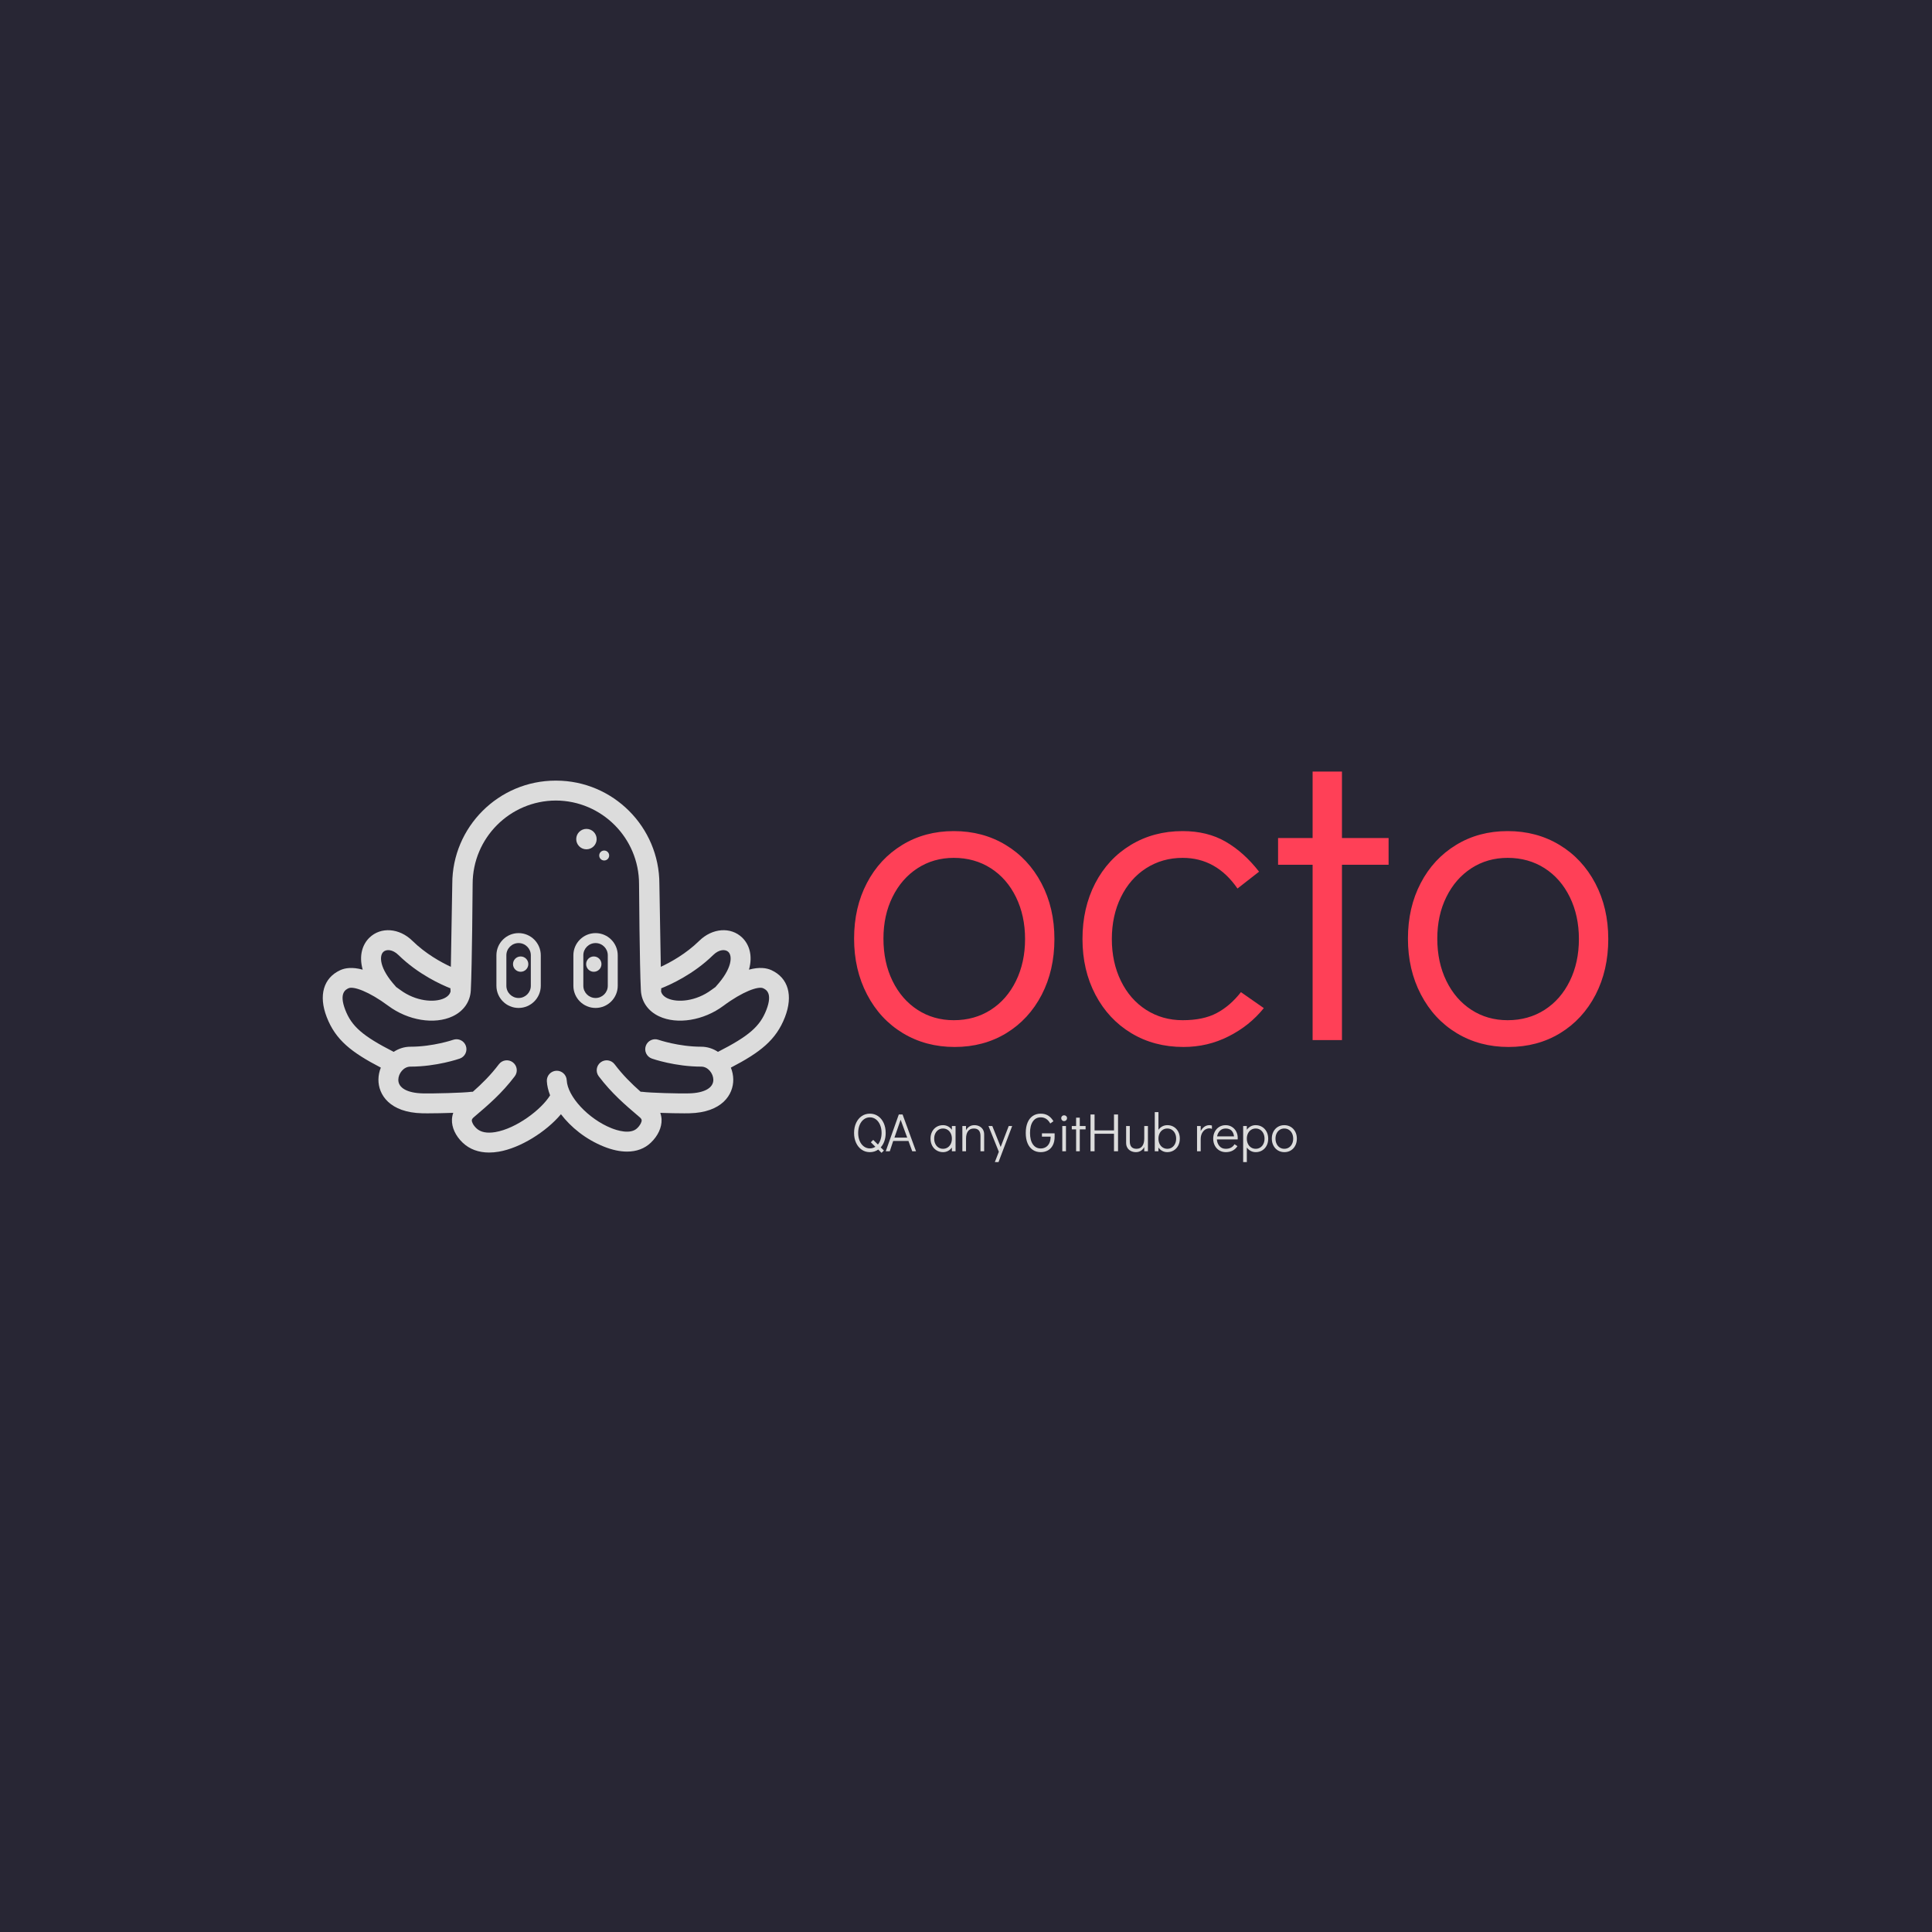 <svg xmlns="http://www.w3.org/2000/svg" version="1.1" xmlns:xlink="http://www.w3.org/1999/xlink" xmlns:svgjs="http://svgjs.dev/svgjs" width="1500" height="1500" viewBox="0 0 1500 1500"><rect width="1500" height="1500" fill="#282634"></rect><g transform="matrix(0.667,0,0,0.667,249.394,599.039)"><svg viewBox="0 0 396 120" data-background-color="#282634" preserveAspectRatio="xMidYMid meet" height="454" width="1500" xmlns="http://www.w3.org/2000/svg" xmlns:xlink="http://www.w3.org/1999/xlink"><g id="tight-bounds" transform="matrix(1,0,0,1,0.24,-0.148)"><svg viewBox="0 0 395.52 120.296" height="120.296" width="395.52"><g><svg viewBox="0 0 674.104 205.026" height="120.296" width="395.52"><g transform="matrix(1,0,0,1,278.584,0)"><svg viewBox="0 0 395.52 205.026" height="205.026" width="395.52"><g id="textblocktransform"><svg viewBox="0 0 395.52 205.026" height="205.026" width="395.52" id="textblock"><g><svg viewBox="0 0 395.52 144.669" height="144.669" width="395.52"><g transform="matrix(1,0,0,1,0,0)"><svg width="395.52" viewBox="1.7 -31.15 87.34 31.95" height="144.669" data-palette-color="#ff4057"><path d="M13.35 0.8Q10 0.8 7.35-0.8 4.7-2.4 3.2-5.28 1.7-8.15 1.7-11.75L1.7-11.75Q1.7-15.35 3.18-18.18 4.65-21 7.28-22.6 9.9-24.2 13.25-24.2L13.25-24.2Q16.6-24.2 19.25-22.6 21.9-21 23.4-18.15 24.9-15.3 24.9-11.7L24.9-11.7Q24.9-8.1 23.43-5.25 21.95-2.4 19.33-0.8 16.7 0.8 13.35 0.8L13.35 0.8ZM13.25-2.3Q15.65-2.3 17.53-3.5 19.4-4.7 20.45-6.85 21.5-9 21.5-11.7L21.5-11.7Q21.5-14.4 20.45-16.55 19.4-18.7 17.53-19.9 15.65-21.1 13.25-21.1L13.25-21.1Q10.9-21.1 9.05-19.9 7.2-18.7 6.15-16.57 5.1-14.45 5.1-11.75L5.1-11.75Q5.1-9 6.15-6.85 7.2-4.7 9.05-3.5 10.9-2.3 13.25-2.3L13.25-2.3ZM39.85 0.8Q36.45 0.8 33.8-0.8 31.15-2.4 29.65-5.25 28.15-8.1 28.15-11.7L28.15-11.7Q28.15-15.3 29.62-18.15 31.1-21 33.75-22.6 36.4-24.2 39.75-24.2L39.75-24.2Q42.6-24.2 44.72-22.98 46.85-21.75 48.6-19.5L48.6-19.5 46.1-17.55Q43.65-21.1 39.75-21.1L39.75-21.1Q37.4-21.1 35.52-19.9 33.65-18.7 32.6-16.55 31.55-14.4 31.55-11.7L31.55-11.7Q31.55-9 32.6-6.85 33.65-4.7 35.52-3.5 37.4-2.3 39.75-2.3L39.75-2.3Q42.15-2.3 43.7-3.13 45.25-3.95 46.5-5.55L46.5-5.55 49.15-3.7Q47.5-1.65 45.07-0.43 42.65 0.8 39.85 0.8L39.85 0.8ZM58.2 0L54.8 0 54.8-20.3 50.8-20.3 50.8-23.4 54.8-23.4 54.8-31.15 58.2-31.15 58.2-23.4 63.6-23.4 63.6-20.3 58.2-20.3 58.2 0ZM77.49 0.8Q74.14 0.8 71.49-0.8 68.84-2.4 67.34-5.28 65.84-8.15 65.84-11.75L65.84-11.75Q65.84-15.35 67.32-18.18 68.79-21 71.42-22.6 74.04-24.2 77.39-24.2L77.39-24.2Q80.74-24.2 83.39-22.6 86.04-21 87.54-18.15 89.04-15.3 89.04-11.7L89.04-11.7Q89.04-8.1 87.57-5.25 86.09-2.4 83.47-0.8 80.84 0.8 77.49 0.8L77.49 0.8ZM77.39-2.3Q79.79-2.3 81.67-3.5 83.54-4.7 84.59-6.85 85.64-9 85.64-11.7L85.64-11.7Q85.64-14.4 84.59-16.55 83.54-18.7 81.67-19.9 79.79-21.1 77.39-21.1L77.39-21.1Q75.04-21.1 73.19-19.9 71.34-18.7 70.29-16.57 69.24-14.45 69.24-11.75L69.24-11.75Q69.24-9 70.29-6.85 71.34-4.7 73.19-3.5 75.04-2.3 77.39-2.3L77.39-2.3Z" opacity="1" transform="matrix(1,0,0,1,0,0)" fill="#ff4057" class="wordmark-text-0" data-fill-palette-color="primary" id="text-0"></path></svg></g></svg></g><g transform="matrix(1,0,0,1,0,178.822)"><svg viewBox="0 0 232.21 26.204" height="26.204" width="232.21"><g transform="matrix(1,0,0,1,0,0)"><svg width="232.21" viewBox="2.75 -36.3 410.26 46.3" height="26.204" data-palette-color="#dcdcdc"><path d="M32.05-16.95Q32.05-12.9 30.85-9.47 29.65-6.05 27.45-3.6L27.45-3.6 30.4-0.7 28.2 1.45 25.15-1.6Q21.75 0.8 17.4 0.8L17.4 0.8Q13.15 0.8 9.83-1.48 6.5-3.75 4.63-7.8 2.75-11.85 2.75-17L2.75-17Q2.75-22.15 4.63-26.23 6.5-30.3 9.83-32.58 13.15-34.85 17.4-34.85L17.4-34.85Q21.65-34.85 24.98-32.58 28.3-30.3 30.18-26.23 32.05-22.15 32.05-16.95L32.05-16.95ZM17.4-2.65Q20.15-2.65 22.5-4.15L22.5-4.15 18.3-8.35 20.5-10.55 24.85-6.25Q26.45-8.2 27.35-10.98 28.25-13.75 28.25-17L28.25-17Q28.25-21.15 26.85-24.45 25.45-27.75 22.98-29.6 20.5-31.45 17.4-31.45L17.4-31.45Q14.3-31.45 11.83-29.6 9.35-27.75 7.95-24.45 6.55-21.15 6.55-17L6.55-17Q6.55-12.85 7.95-9.58 9.35-6.3 11.83-4.48 14.3-2.65 17.4-2.65L17.4-2.65ZM60.15 0L56.65 0 53.15-9.55 39-9.55 35.85 0 32.1 0 44.2-34.1 47.7-34.1 60.15 0ZM45.9-29.2L40.15-12.65 52-12.65 45.9-29.2ZM93.39-23.4L96.79-23.4 96.79 0 93.39 0 93.39-3.45Q91.94-1.45 89.84-0.33 87.74 0.8 85.24 0.8L85.24 0.8Q81.89 0.8 79.24-0.8 76.59-2.4 75.09-5.25 73.59-8.1 73.59-11.75L73.59-11.75Q73.59-15.35 75.07-18.18 76.54-21 79.17-22.6 81.79-24.2 85.14-24.2L85.14-24.2Q87.69-24.2 89.82-23.08 91.94-21.95 93.39-19.9L93.39-19.9 93.39-23.4ZM85.14-2.3Q87.54-2.3 89.42-3.5 91.29-4.7 92.34-6.85 93.39-9 93.39-11.7L93.39-11.7Q93.39-14.4 92.34-16.55 91.29-18.7 89.42-19.9 87.54-21.1 85.14-21.1L85.14-21.1Q82.79-21.1 80.94-19.9 79.09-18.7 78.04-16.57 76.99-14.45 76.99-11.75L76.99-11.75Q76.99-9 78.04-6.85 79.09-4.7 80.94-3.5 82.79-2.3 85.14-2.3L85.14-2.3ZM114.24-24.2Q116.69-24.2 118.77-23.2 120.84-22.2 122.07-20.25 123.29-18.3 123.29-15.65L123.29-15.65 123.29 0 119.89 0 119.89-14.15Q119.89-21.1 113.69-21.1L113.69-21.1Q110.09-21.1 108.29-18.55 106.49-16 106.49-11.7L106.49-11.7 106.49 0 103.09 0 103.09-23.4 106.49-23.4 106.49-19.5Q107.69-21.75 109.67-22.98 111.64-24.2 114.24-24.2L114.24-24.2ZM138.59-4L146.04-23.4 149.24-23.4 136.59 10 133.19 10 136.89 0.45 127.29-23.4 130.84-23.4 138.59-4ZM175.73 0.8Q171.43 0.8 168.31-1.33 165.18-3.45 163.51-7.43 161.83-11.4 161.83-16.95L161.83-16.95Q161.83-22.55 163.51-26.58 165.18-30.6 168.31-32.73 171.43-34.85 175.73-34.85L175.73-34.85Q179.68-34.85 182.56-33.08 185.43-31.3 187.48-27.85L187.48-27.85 184.53-25.75Q181.38-31.45 175.73-31.45L175.73-31.45Q171.03-31.45 168.41-27.63 165.78-23.8 165.78-17L165.78-17Q165.78-10.25 168.43-6.43 171.08-2.6 175.73-2.6L175.73-2.6Q178.33-2.6 180.41-3.85 182.48-5.1 183.68-7.55 184.88-10 184.88-13.55L184.88-13.55 176.83-13.55 176.83-16.65 188.58-16.65 188.58-13.55Q188.58-8.9 186.93-5.68 185.28-2.45 182.36-0.83 179.43 0.8 175.73 0.8L175.73 0.8ZM199.08 0L195.68 0 195.68-23.4 199.08-23.4 199.08 0ZM197.38-27.95Q196.23-27.95 195.46-28.75 194.68-29.55 194.68-30.7L194.68-30.7Q194.68-31.8 195.46-32.58 196.23-33.35 197.38-33.35L197.38-33.35Q198.48-33.35 199.28-32.58 200.08-31.8 200.08-30.65L200.08-30.65Q200.08-29.55 199.28-28.75 198.48-27.95 197.38-27.95L197.38-27.95ZM211.88 0L208.48 0 208.48-20.3 204.48-20.3 204.48-23.4 208.48-23.4 208.48-31.15 211.88-31.15 211.88-23.4 217.28-23.4 217.28-20.3 211.88-20.3 211.88 0ZM225.58 0L221.83 0 221.83-34.1 225.58-34.1 225.58-19.35 243.58-19.35 243.58-34.1 247.33-34.1 247.33 0 243.58 0 243.58-16.25 225.58-16.25 225.58 0ZM271.62-23.4L275.02-23.4 275.02 0 271.62 0 271.62-3.9Q270.42-1.65 268.45-0.43 266.47 0.8 263.87 0.8L263.87 0.8Q261.42 0.8 259.35-0.2 257.27-1.2 256.05-3.15 254.82-5.1 254.82-7.75L254.82-7.75 254.82-23.4 258.22-23.4 258.22-9.25Q258.22-2.3 264.42-2.3L264.42-2.3Q268.02-2.3 269.82-4.85 271.62-7.4 271.62-11.7L271.62-11.7 271.62-23.4ZM293.02-24.2Q296.37-24.2 299-22.6 301.62-21 303.1-18.18 304.57-15.35 304.57-11.75L304.57-11.75Q304.57-8.1 303.07-5.25 301.57-2.4 298.92-0.8 296.27 0.8 292.92 0.8L292.92 0.8Q290.42 0.8 288.32-0.33 286.22-1.45 284.77-3.45L284.77-3.45 284.77 0 281.37 0 281.37-36.3 284.77-36.3 284.77-19.9Q286.22-21.95 288.35-23.08 290.47-24.2 293.02-24.2L293.02-24.2ZM293.02-2.3Q295.37-2.3 297.22-3.5 299.07-4.7 300.12-6.85 301.17-9 301.17-11.75L301.17-11.75Q301.17-14.45 300.12-16.57 299.07-18.7 297.22-19.9 295.37-21.1 293.02-21.1L293.02-21.1Q290.62-21.1 288.75-19.9 286.87-18.7 285.82-16.55 284.77-14.4 284.77-11.7L284.77-11.7Q284.77-9 285.82-6.85 286.87-4.7 288.75-3.5 290.62-2.3 293.02-2.3L293.02-2.3ZM332.02-24.2Q333.22-24.2 334.32-23.85L334.32-23.85 334.32-20.75Q333.27-21.25 332.02-21.25L332.02-21.25Q329.87-21.25 328.02-20.05 326.17-18.85 325.04-16.57 323.92-14.3 323.92-11.2L323.92-11.2 323.92 0 320.52 0 320.52-23.4 323.92-23.4 323.92-18.7Q325.27-21.3 327.34-22.75 329.42-24.2 332.02-24.2L332.02-24.2ZM347.06-24.2Q350.21-24.2 352.76-22.65 355.31-21.1 356.76-18.43 358.21-15.75 358.21-12.45L358.21-12.45Q358.21-11.5 358.16-11L358.16-11 338.91-11Q339.11-7.4 341.26-4.85 343.41-2.3 347.11-2.3L347.11-2.3Q350.11-2.3 352.09-3.43 354.06-4.55 355.26-6.55L355.26-6.55 357.96-4.75Q356.31-2.15 353.61-0.68 350.91 0.8 347.21 0.8L347.21 0.8Q343.81 0.8 341.16-0.8 338.51-2.4 337.01-5.25 335.51-8.1 335.51-11.7L335.51-11.7Q335.51-15.3 336.99-18.15 338.46-21 341.09-22.6 343.71-24.2 347.06-24.2L347.06-24.2ZM339.11-13.8L354.81-13.8Q354.31-17.45 352.36-19.28 350.41-21.1 347.06-21.1L347.06-21.1Q343.81-21.1 341.74-19.03 339.66-16.95 339.11-13.8L339.11-13.8ZM374.81-24.2Q378.16-24.2 380.81-22.6 383.46-21 384.96-18.15 386.46-15.3 386.46-11.65L386.46-11.65Q386.46-8.05 384.99-5.23 383.51-2.4 380.89-0.8 378.26 0.8 374.91 0.8L374.91 0.8Q372.36 0.8 370.24-0.33 368.11-1.45 366.66-3.5L366.66-3.5 366.66 10 363.26 10 363.26-23.4 366.66-23.4 366.66-19.95Q368.11-21.95 370.21-23.08 372.31-24.2 374.81-24.2L374.81-24.2ZM374.91-2.3Q377.26-2.3 379.11-3.5 380.96-4.7 382.01-6.83 383.06-8.95 383.06-11.65L383.06-11.65Q383.06-14.4 382.01-16.55 380.96-18.7 379.11-19.9 377.26-21.1 374.91-21.1L374.91-21.1Q372.51-21.1 370.64-19.9 368.76-18.7 367.71-16.55 366.66-14.4 366.66-11.7L366.66-11.7Q366.66-9 367.71-6.85 368.76-4.7 370.64-3.5 372.51-2.3 374.91-2.3L374.91-2.3ZM401.46 0.8Q398.11 0.8 395.46-0.8 392.81-2.4 391.31-5.28 389.81-8.15 389.81-11.75L389.81-11.75Q389.81-15.35 391.28-18.18 392.76-21 395.38-22.6 398.01-24.2 401.36-24.2L401.36-24.2Q404.71-24.2 407.36-22.6 410.01-21 411.51-18.15 413.01-15.3 413.01-11.7L413.01-11.7Q413.01-8.1 411.53-5.25 410.06-2.4 407.43-0.8 404.81 0.8 401.46 0.8L401.46 0.8ZM401.36-2.3Q403.76-2.3 405.63-3.5 407.51-4.7 408.56-6.85 409.61-9 409.61-11.7L409.61-11.7Q409.61-14.4 408.56-16.55 407.51-18.7 405.63-19.9 403.76-21.1 401.36-21.1L401.36-21.1Q399.01-21.1 397.16-19.9 395.31-18.7 394.26-16.57 393.21-14.45 393.21-11.75L393.21-11.75Q393.21-9 394.26-6.85 395.31-4.7 397.16-3.5 399.01-2.3 401.36-2.3L401.36-2.3Z" opacity="1" transform="matrix(1,0,0,1,0,0)" fill="#dcdcdc" class="slogan-text-1" data-fill-palette-color="secondary" id="text-1"></path></svg></g></svg></g></svg></g></svg></g><g transform="matrix(1,0,0,1,0,5)"><svg viewBox="0 0 244.431 195.025" height="195.025" width="244.431"><g><svg xmlns="http://www.w3.org/2000/svg" xmlns:xlink="http://www.w3.org/1999/xlink" version="1.1" x="0" y="0" viewBox="13.463 21.138 73.027 58.266" enable-background="new 0 0 100 100" xml:space="preserve" height="195.025" width="244.431" class="icon-icon-0" data-fill-palette-color="accent" id="icon-0"><g fill="#dcdcdc" data-fill-palette-color="accent"><path fill="#dcdcdc" d="M83.755 50.834c-0.767-0.354-1.901-0.523-3.522-0.081 0.634-2.24 0.009-3.988-1.062-5.021-1.785-1.722-4.676-1.507-6.722 0.498-2.083 2.043-4.499 3.367-6.027 4.077l-0.224-12.98c0-8.926-7.262-16.189-16.188-16.189-0.011 0-0.023 0.001-0.035 0.001-0.011 0-0.024-0.001-0.035-0.001-8.926 0-16.188 7.263-16.188 16.162l-0.224 13.008c-1.528-0.71-3.944-2.036-6.027-4.077-2.046-2.005-4.936-2.22-6.721-0.498-1.071 1.033-1.696 2.781-1.062 5.021-1.623-0.442-2.758-0.273-3.523 0.081-2.629 1.215-3.42 3.96-2.115 7.341 1.392 3.609 3.892 5.541 8.478 7.924-0.232 0.582-0.368 1.208-0.375 1.859-0.027 2.37 1.756 5.179 6.87 5.296 0.225 0.006 0.508 0.008 0.833 0.008 1.071 0 2.601-0.028 4.019-0.078-0.132 0.371-0.189 0.723-0.203 1.02-0.058 1.252 0.556 2.586 1.684 3.659 1.068 1.018 2.481 1.54 4.141 1.54 0.484 0 0.989-0.045 1.513-0.134 3.362-0.574 7.408-3.095 9.736-5.868 1.551 2.025 3.855 3.924 6.741 5.079 1.296 0.518 2.512 0.776 3.612 0.776 1.483 0 2.754-0.467 3.726-1.394 1.127-1.073 1.741-2.407 1.684-3.659-0.014-0.295-0.07-0.645-0.202-1.016 1.335 0.048 2.754 0.074 3.762 0.074 0.312 0 0.584-0.002 0.803-0.008 5.115-0.117 6.896-2.926 6.87-5.296-0.008-0.651-0.144-1.277-0.376-1.857 4.588-2.385 7.086-4.316 8.479-7.926C87.175 54.794 86.385 52.049 83.755 50.834zM74.631 48.457c0.925-0.907 1.915-0.926 2.374-0.481 0.639 0.615 0.65 2.556-1.928 5.385-0.027 0.029-0.048 0.067-0.073 0.099-0.213 0.15-0.422 0.297-0.643 0.462-2.44 1.815-5.372 2.032-6.892 1.319-0.7-0.329-0.929-0.762-1.009-1.072 0.014-0.089 0.023-0.18 0.022-0.272l-0.004-0.22C67.889 53.123 71.528 51.499 74.631 48.457zM24.87 53.36c-2.578-2.829-2.565-4.77-1.927-5.385 0.46-0.444 1.449-0.426 2.374 0.481 3.105 3.044 6.744 4.667 8.152 5.221l-0.004 0.218c-0.002 0.095 0.008 0.186 0.022 0.274-0.081 0.312-0.311 0.741-1.008 1.07-1.521 0.715-4.453 0.496-6.891-1.32-0.221-0.164-0.433-0.312-0.646-0.463C24.917 53.426 24.897 53.39 24.87 53.36zM82.961 57.053c-0.999 2.586-2.731 4.102-7.585 6.578-0.77-0.506-1.668-0.805-2.618-0.805-3.541 0-6.658-1.068-6.706-1.085-0.812-0.284-1.7 0.144-1.984 0.955-0.286 0.812 0.141 1.701 0.953 1.987 0.146 0.052 3.637 1.262 7.737 1.262 1.068 0 1.881 1.081 1.893 2.049 0.014 1.289-1.415 2.087-3.824 2.143-1.639 0.041-6.04-0.076-7.321-0.248-0.084-0.012-0.166-0.012-0.248-0.01-1.439-1.276-2.769-2.58-4.078-4.308-0.521-0.686-1.497-0.819-2.184-0.299-0.686 0.521-0.82 1.499-0.3 2.185 2.037 2.686 4.12 4.462 6.328 6.341 0.014 0.014 0.029 0.024 0.046 0.036 0.34 0.271 0.348 0.455 0.351 0.514 0.013 0.271-0.204 0.768-0.719 1.258-1.062 1.011-3.172 0.323-4.028-0.022-3.604-1.443-6.871-4.952-6.993-7.512-0.042-0.859-0.781-1.524-1.631-1.481-0.86 0.04-1.525 0.771-1.483 1.631 0.033 0.69 0.211 1.444 0.51 2.221-1.386 2.256-5.307 5.197-8.564 5.755-1.328 0.225-2.33 0.026-2.979-0.591-0.514-0.49-0.731-0.986-0.719-1.258 0.003-0.059 0.012-0.243 0.352-0.514 0.015-0.012 0.029-0.022 0.044-0.036 2.206-1.878 4.289-3.651 6.329-6.341 0.521-0.686 0.387-1.663-0.3-2.185-0.686-0.521-1.663-0.387-2.184 0.299-1.31 1.728-2.639 3.031-4.078 4.308-0.082-0.002-0.164-0.002-0.249 0.01-1.233 0.167-5.936 0.287-7.606 0.248-2.41-0.056-3.839-0.854-3.824-2.143 0.011-0.968 0.823-2.049 1.893-2.049 4.1 0 7.59-1.21 7.737-1.262 0.812-0.286 1.238-1.172 0.955-1.985-0.284-0.812-1.173-1.239-1.987-0.957-0.031 0.012-3.155 1.085-6.705 1.085-0.951 0-1.85 0.299-2.619 0.805-4.853-2.477-6.587-3.992-7.585-6.578-1.032-2.673 0.093-3.192 0.515-3.39 0.752-0.348 3.19 0.5 6.225 2.757 3.092 2.303 7.238 2.978 10.079 1.642 1.717-0.808 2.754-2.286 2.846-4.057 0.202-3.88 0.284-16.148 0.289-16.679 0-7.196 5.843-13.05 13.034-13.069 7.191 0.02 13.036 5.873 13.036 13.08 0.003 0.52 0.086 12.789 0.287 16.668 0.093 1.771 1.129 3.249 2.846 4.057 2.842 1.336 6.986 0.661 10.079-1.642 3.034-2.257 5.472-3.104 6.225-2.757C82.87 53.86 83.993 54.38 82.961 57.053z" data-fill-palette-color="accent"></path><path fill="#dcdcdc" d="M44.141 45.028c-1.916 0-3.474 1.56-3.474 3.475v4.775c0 1.915 1.558 3.474 3.474 3.474s3.475-1.559 3.475-3.474v-4.775C47.616 46.588 46.057 45.028 44.141 45.028zM46.057 53.278c0 1.058-0.859 1.915-1.916 1.915-1.056 0-1.916-0.857-1.916-1.915v-4.775c0-1.055 0.86-1.915 1.916-1.915 1.057 0 1.916 0.86 1.916 1.915V53.278z" data-fill-palette-color="accent"></path><path fill="#dcdcdc" d="M56.199 45.028c-1.917 0-3.475 1.56-3.475 3.475v4.775c0 1.915 1.558 3.474 3.475 3.474 1.915 0 3.474-1.559 3.474-3.474v-4.775C59.673 46.588 58.114 45.028 56.199 45.028zM58.114 53.278c0 1.058-0.859 1.915-1.915 1.915-1.057 0-1.917-0.857-1.917-1.915v-4.775c0-1.055 0.86-1.915 1.917-1.915 1.056 0 1.915 0.86 1.915 1.915V53.278z" data-fill-palette-color="accent"></path><circle fill="#dcdcdc" cx="44.465" cy="49.885" r="1.2" data-fill-palette-color="accent"></circle><circle fill="#dcdcdc" cx="55.923" cy="49.885" r="1.2" data-fill-palette-color="accent"></circle><circle fill="#dcdcdc" cx="54.77" cy="30.3" r="1.6" data-fill-palette-color="accent"></circle><circle fill="#dcdcdc" cx="57.551" cy="32.87" r="0.78" data-fill-palette-color="accent"></circle></g></svg></g></svg></g></svg></g><defs></defs></svg><rect width="395.52" height="120.296" fill="none" stroke="none" visibility="hidden"></rect></g></svg></g></svg>